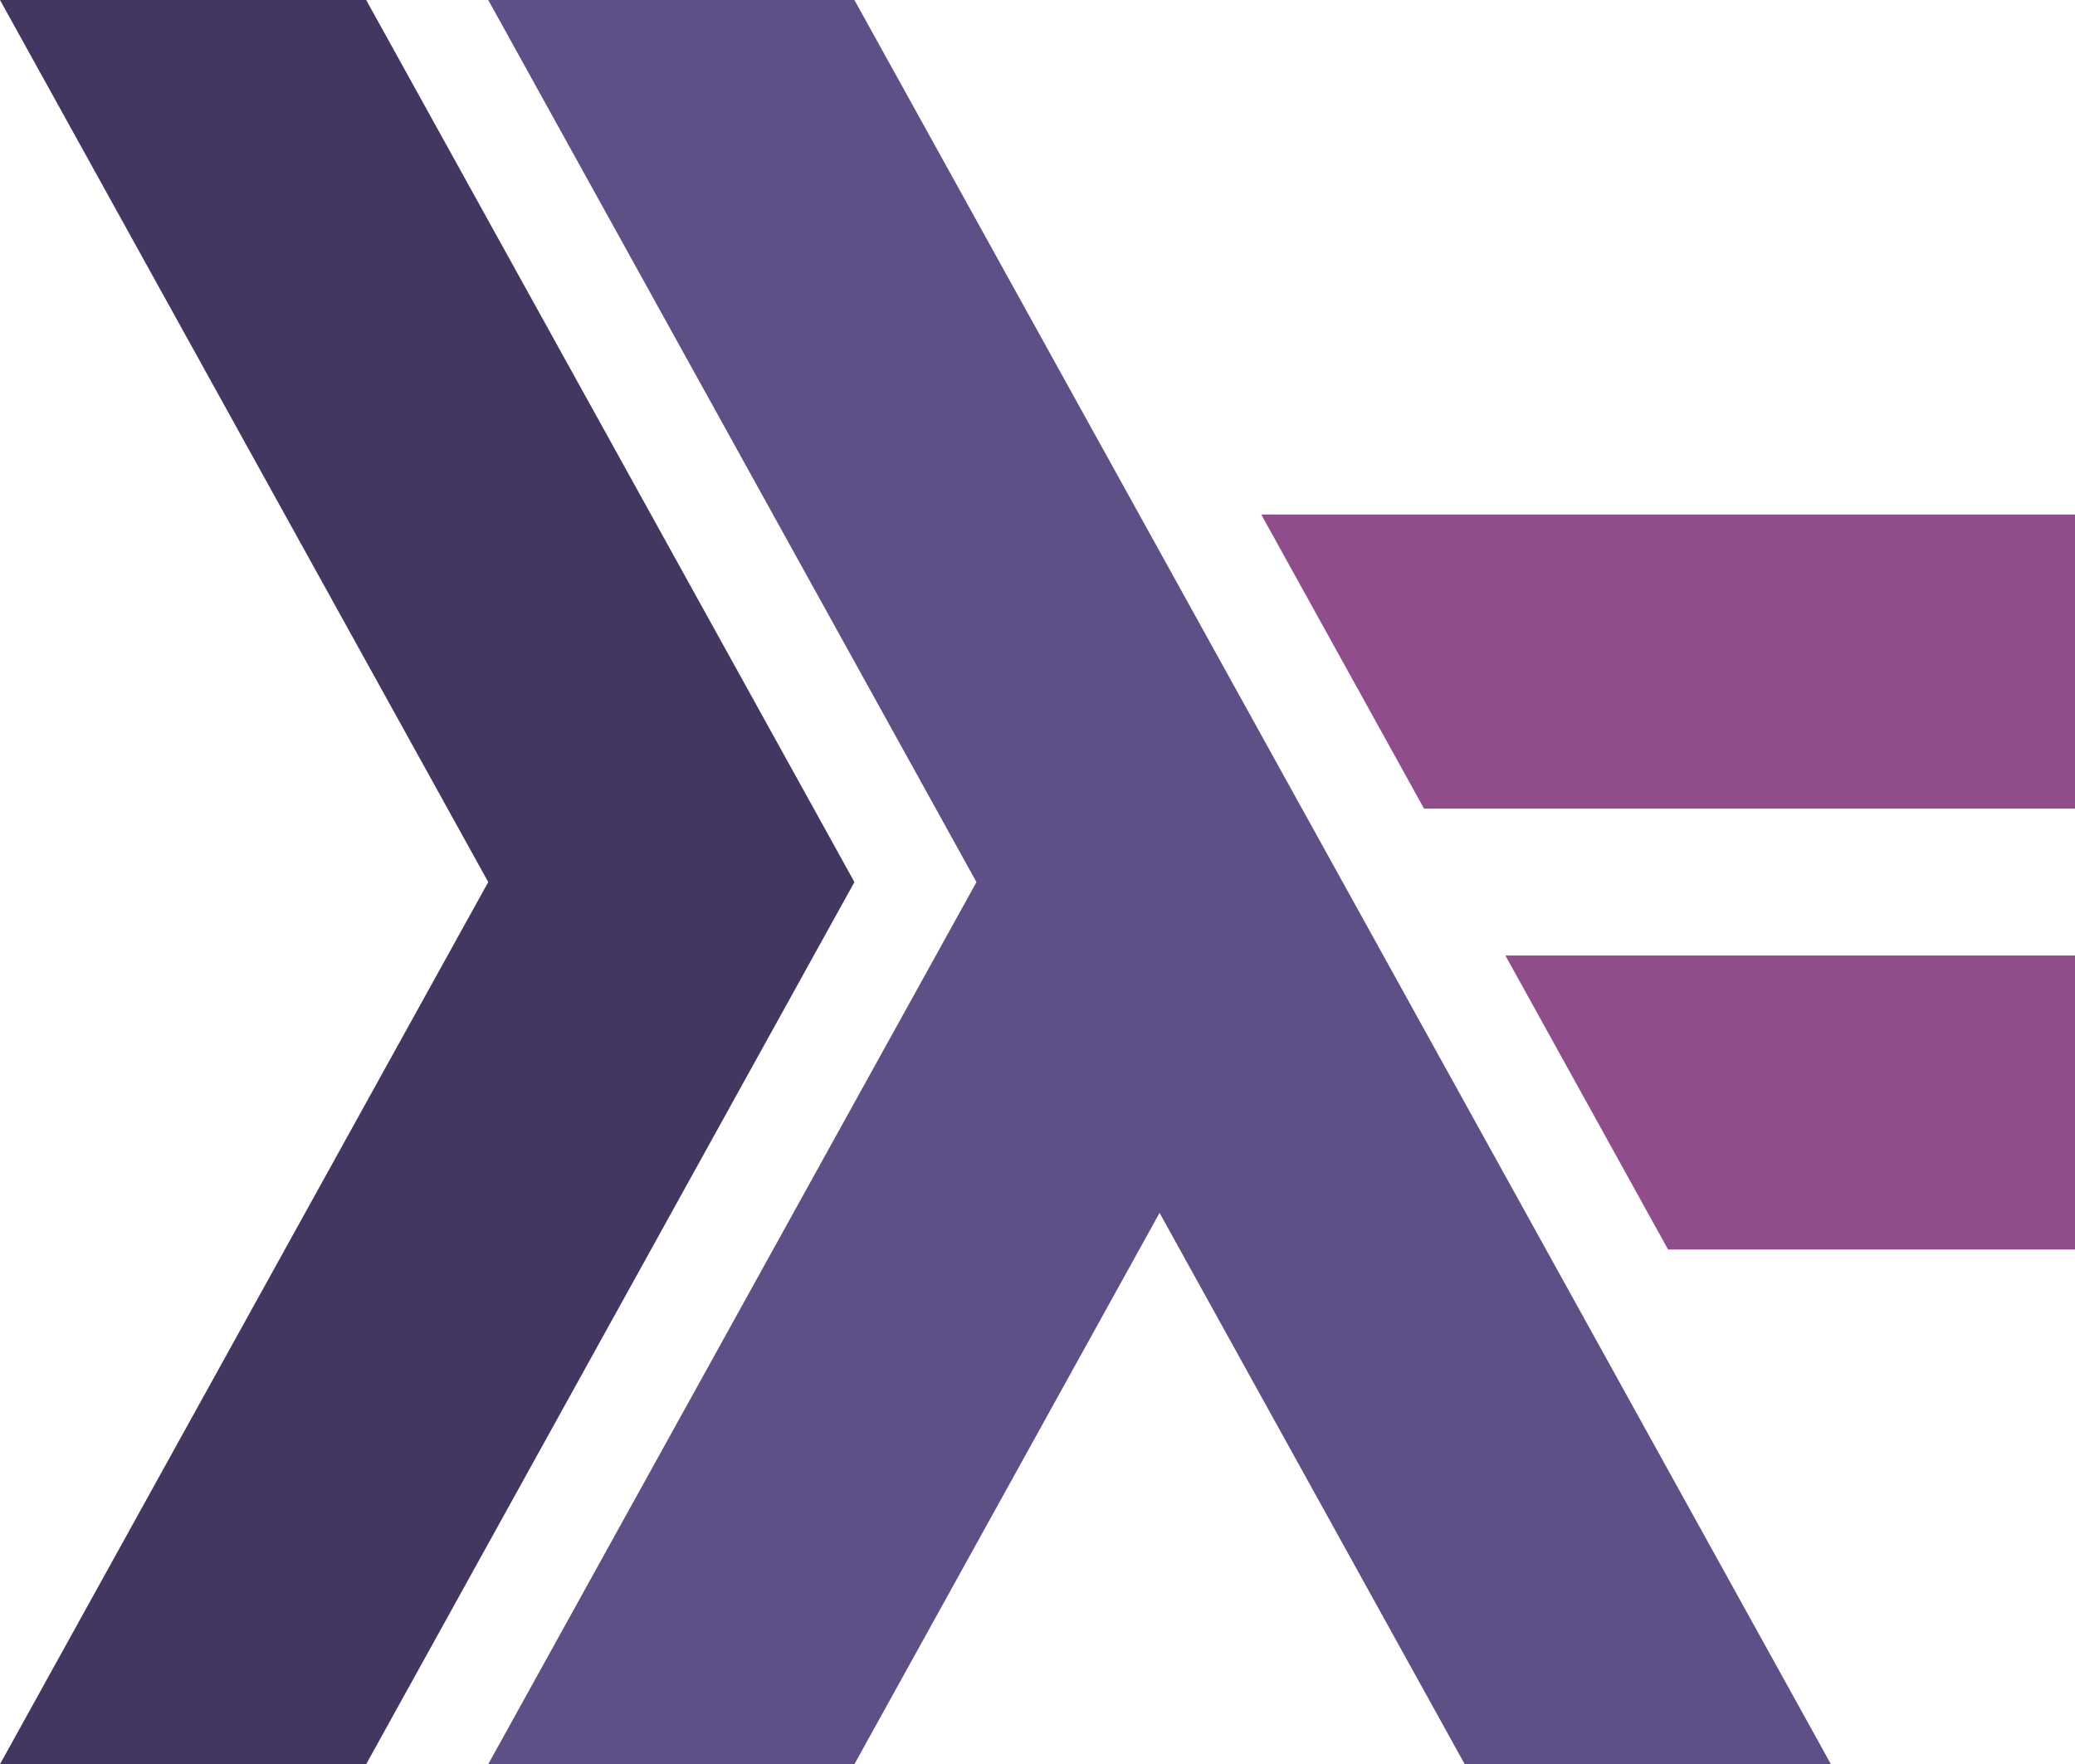 <?xml version="1.0" encoding="UTF-8"?>
<svg id="Layer_1" data-name="Layer 1" xmlns="http://www.w3.org/2000/svg" xmlns:xlink="http://www.w3.org/1999/xlink" viewBox="0 0 608.47 517.25">
  <defs>
    <style>
      .cls-1 {
        fill: #5e4f87;
      }

      .cls-2 {
        fill: #433762;
      }

      .cls-3 {
        fill: #904d8c;
      }

      .cls-4 {
        fill: none;
      }
    </style>
    <clipPath id="clippath">
      <rect class="cls-4" width="608.47" height="517.25"/>
    </clipPath>
  </defs>
  <g class="cls-3">
    <g>
      <path class="cls-2" d="M0,517.25L143.17,258.62,0,0H107.38L250.55,258.62,107.38,517.25H0Z"/>
      <path class="cls-1" d="M143.17,517.25l143.17-258.62L143.17,0h107.38l286.34,517.25h-107.38l-89.48-161.64-89.48,161.64h-107.38Z"/>
      <path class="cls-3" d="M489.16,366.38l-47.72-86.22h167.03s0,86.21,0,86.21h-119.31Zm-71.58-129.3l-47.73-86.22h238.62s0,86.21,0,86.21h-190.89Z"/>
    </g>
  </g>
</svg>